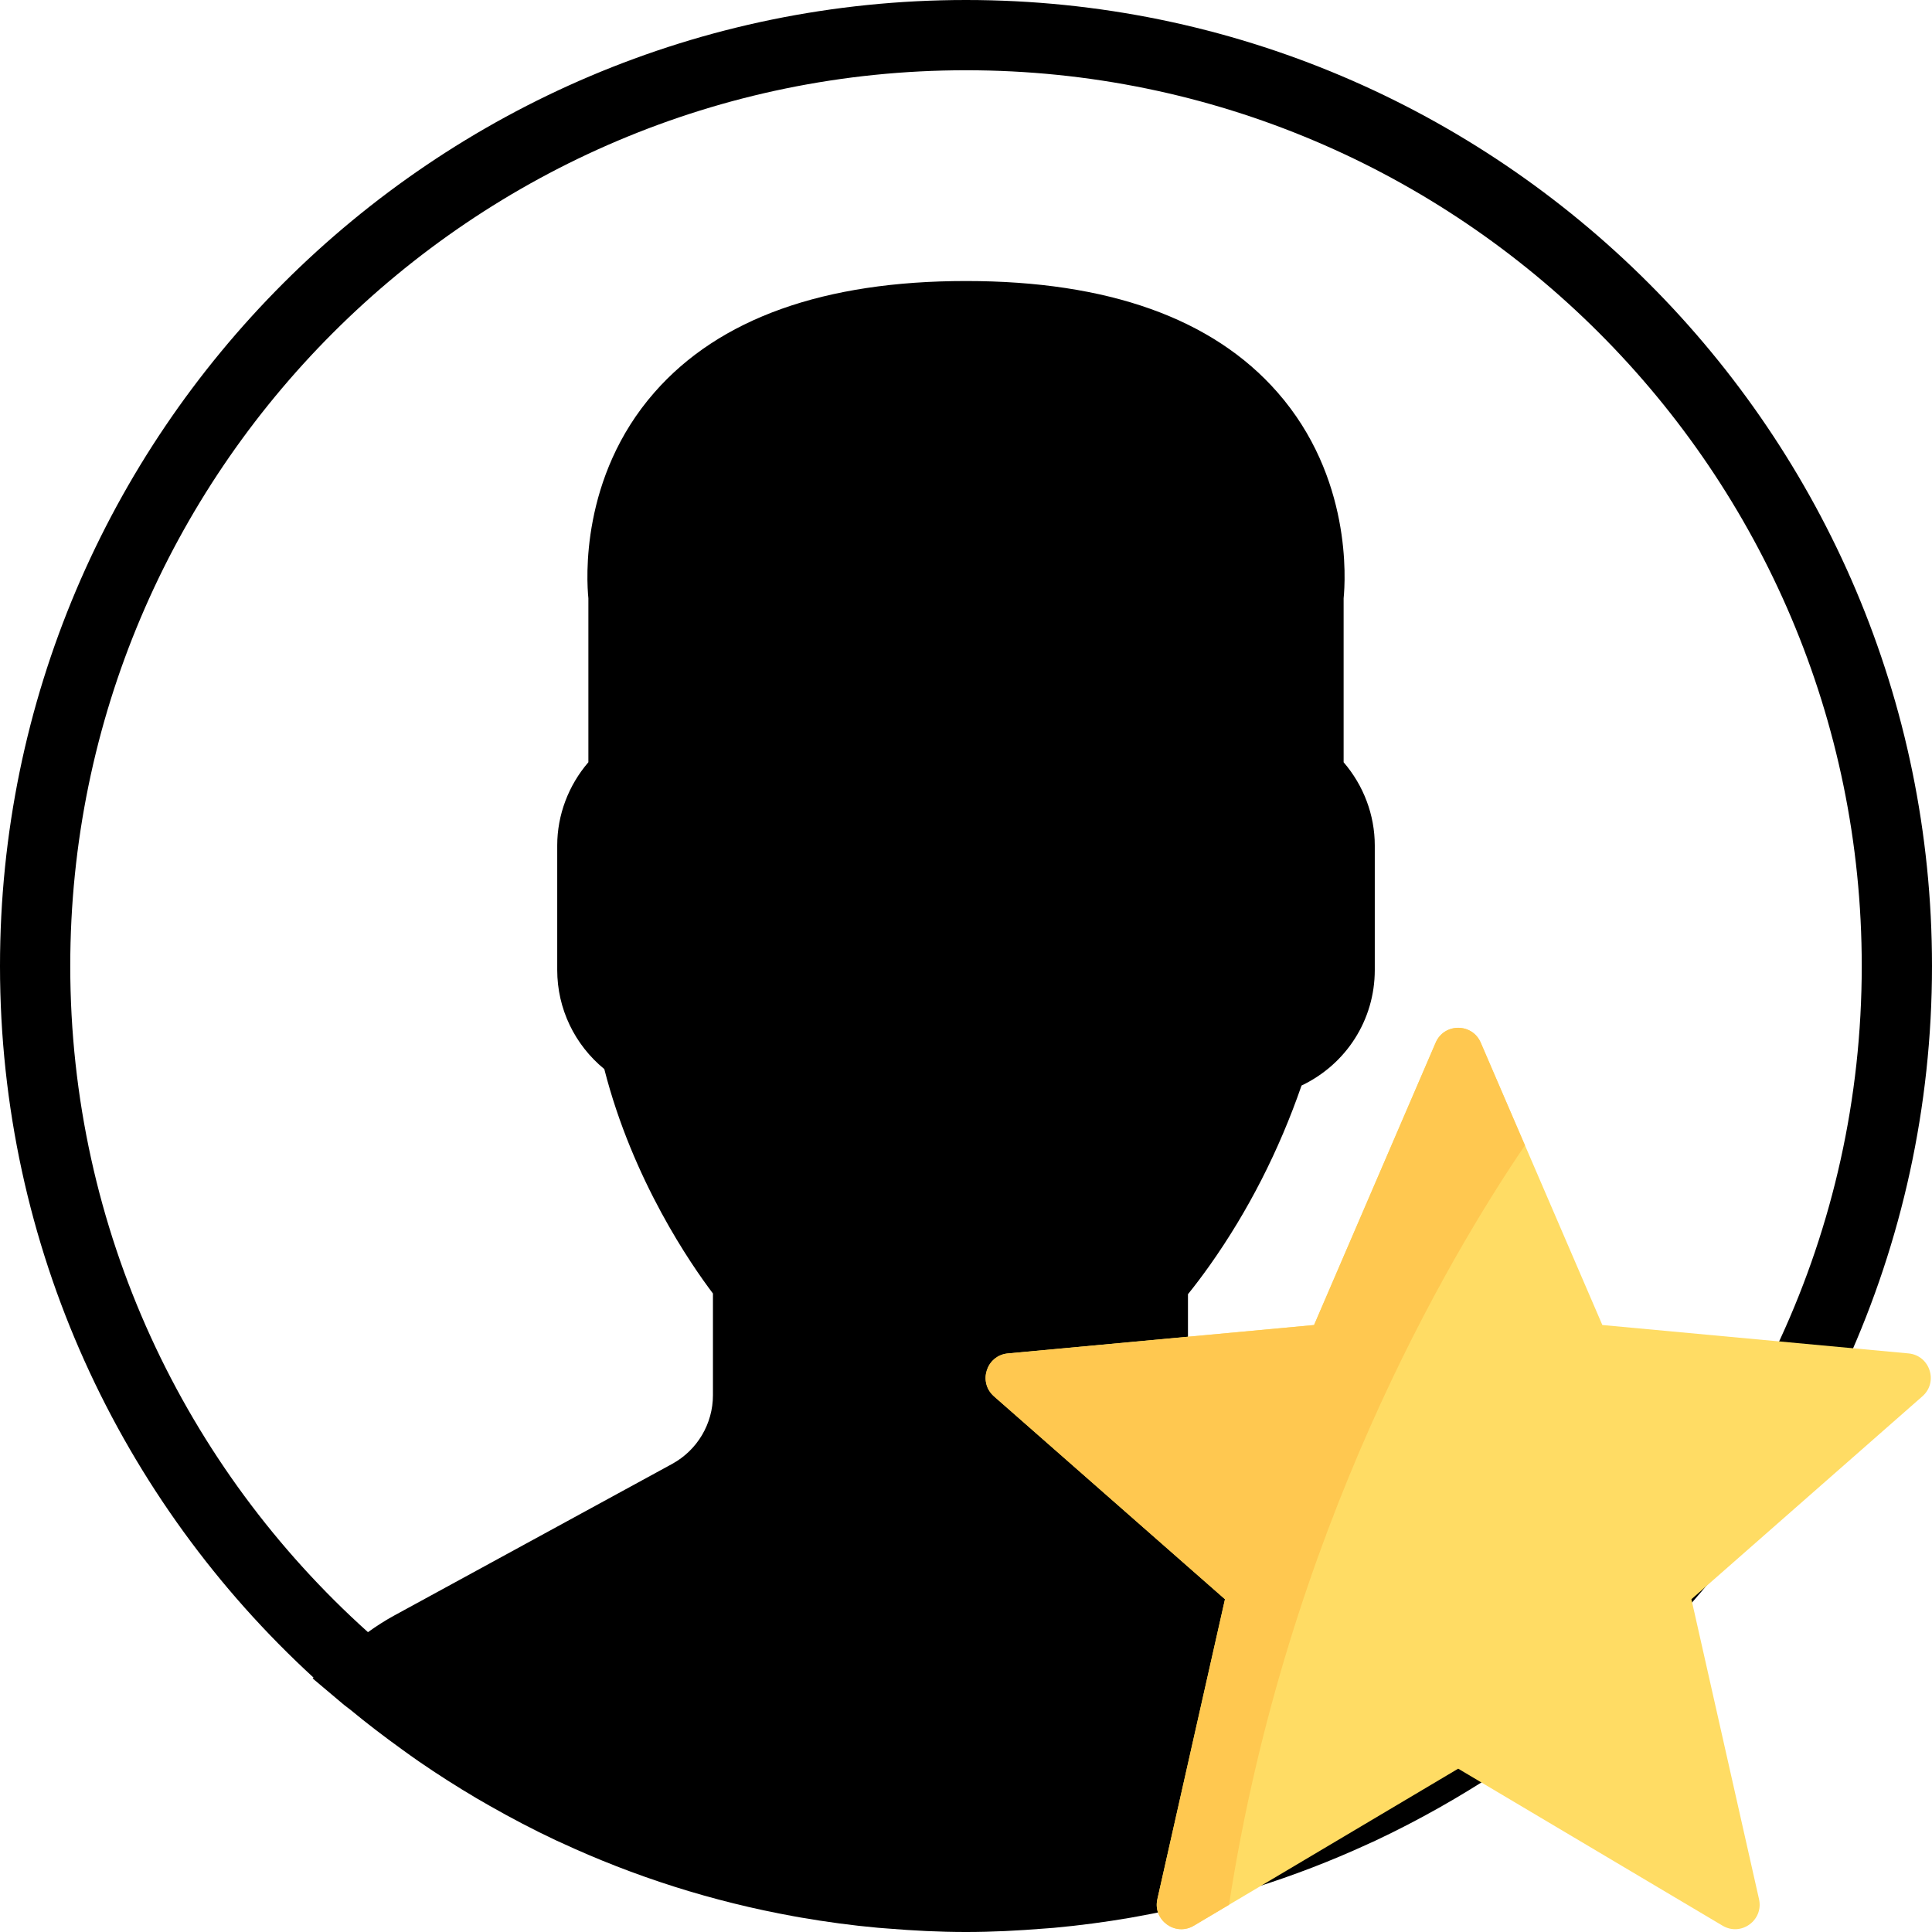 <?xml version="1.0" encoding="UTF-8" standalone="no"?>
<svg
   xmlns:dc="http://purl.org/dc/elements/1.1/"
   xmlns:cc="http://creativecommons.org/ns#"
   xmlns:rdf="http://www.w3.org/1999/02/22-rdf-syntax-ns#"
   xmlns:svg="http://www.w3.org/2000/svg"
   xmlns="http://www.w3.org/2000/svg"
   xml:space="preserve"
   style="enable-background:new 0 0 55 55;"
   viewBox="0 0 55 55"
   y="0px"
   x="0px"
   id="Capa_1"
   version="1.1"><defs
     id="defs4248" /><path
     id="path4214"
     d="M 55,27.5 C 55,12.337 42.663,0 27.5,0 12.337,0 0,12.337 0,27.5 0,35.509 3.444,42.728 8.926,47.758 L 8.9,47.781 9.792,48.533 c 0.058,0.049 0.121,0.089 0.179,0.137 0.474,0.393 0.965,0.766 1.465,1.127 0.162,0.117 0.324,0.234 0.489,0.348 0.534,0.368 1.082,0.717 1.642,1.048 0.122,0.072 0.245,0.142 0.368,0.212 0.613,0.349 1.239,0.678 1.88,0.98 0.047,0.022 0.095,0.042 0.142,0.064 2.089,0.971 4.319,1.684 6.651,2.105 0.061,0.011 0.122,0.022 0.184,0.033 0.724,0.125 1.456,0.225 2.197,0.292 0.09,0.008 0.18,0.013 0.271,0.021 0.738,0.061 1.484,0.1 2.24,0.1 0.749,0 1.488,-0.039 2.222,-0.098 0.093,-0.008 0.186,-0.013 0.279,-0.021 0.735,-0.067 1.461,-0.164 2.178,-0.287 0.062,-0.011 0.125,-0.022 0.187,-0.034 2.297,-0.412 4.495,-1.109 6.557,-2.055 0.076,-0.035 0.153,-0.068 0.229,-0.104 0.617,-0.29 1.22,-0.603 1.811,-0.936 0.147,-0.083 0.293,-0.167 0.439,-0.253 0.538,-0.317 1.067,-0.648 1.581,-1 0.185,-0.126 0.366,-0.259 0.549,-0.391 0.439,-0.316 0.87,-0.642 1.289,-0.983 0.093,-0.075 0.193,-0.14 0.284,-0.217 L 46.02,47.857 45.993,47.834 C 51.523,42.802 55,35.55 55,27.5 Z m -53,0 C 2,13.439 13.439,2 27.5,2 41.561,2 53,13.439 53,27.5 c 0,7.577 -3.325,14.389 -8.589,19.063 -0.294,-0.203 -0.59,-0.385 -0.893,-0.537 l -8.467,-4.233 c -0.76,-0.38 -1.232,-1.144 -1.232,-1.993 l 0,-2.957 c 0.196,-0.242 0.403,-0.516 0.617,-0.817 1.096,-1.548 1.975,-3.27 2.616,-5.123 1.267,-0.602 2.085,-1.864 2.085,-3.289 l 0,-3.545 c 0,-0.867 -0.318,-1.708 -0.887,-2.369 l 0,-4.667 c 0.052,-0.52 0.236,-3.448 -1.883,-5.864 C 34.524,9.065 31.541,8 27.5,8 c -4.041,0 -7.024,1.065 -8.867,3.168 -2.119,2.416 -1.935,5.346 -1.883,5.864 l 0,4.667 c -0.568,0.661 -0.887,1.502 -0.887,2.369 l 0,3.545 c 0,1.101 0.494,2.128 1.34,2.821 0.81,3.173 2.477,5.575 3.093,6.389 l 0,2.894 c 0,0.816 -0.445,1.566 -1.162,1.958 l -7.907,4.313 c -0.252,0.137 -0.502,0.297 -0.752,0.476 C 5.276,41.792 2,35.022 2,27.5 Z" /><g
     id="g4216" /><g
     id="g4218" /><g
     id="g4220" /><g
     id="g4222" /><g
     id="g4224" /><g
     id="g4226" /><g
     id="g4228" /><g
     id="g4230" /><g
     id="g4232" /><g
     id="g4234" /><g
     id="g4236" /><g
     id="g4238" /><g
     id="g4240" /><g
     id="g4242" /><g
     id="g4244" /><g
     transform="matrix(0.077,0,0,0.077,-0.146,0.13)"
     id="g5125" /><g
     transform="matrix(0.077,0,0,0.077,-0.146,0.13)"
     id="g5127" /><g
     transform="matrix(0.077,0,0,0.077,-0.146,0.13)"
     id="g5129" /><g
     transform="matrix(0.077,0,0,0.077,-0.146,0.13)"
     id="g5131" /><g
     transform="matrix(0.077,0,0,0.077,-0.146,0.13)"
     id="g5133" /><g
     transform="matrix(0.077,0,0,0.077,-0.146,0.13)"
     id="g5135" /><g
     transform="matrix(0.077,0,0,0.077,-0.146,0.13)"
     id="g5137" /><g
     transform="matrix(0.077,0,0,0.077,-0.146,0.13)"
     id="g5139" /><g
     transform="matrix(0.077,0,0,0.077,-0.146,0.13)"
     id="g5141" /><g
     transform="matrix(0.077,0,0,0.077,-0.146,0.13)"
     id="g5143" /><g
     transform="matrix(0.077,0,0,0.077,-0.146,0.13)"
     id="g5145" /><g
     transform="matrix(0.077,0,0,0.077,-0.146,0.13)"
     id="g5147" /><g
     transform="matrix(0.077,0,0,0.077,-0.146,0.13)"
     id="g5149" /><g
     transform="matrix(0.077,0,0,0.077,-0.146,0.13)"
     id="g5151" /><g
     transform="matrix(0.077,0,0,0.077,-0.146,0.13)"
     id="g5153" /><g
     transform="matrix(1.123,0,0,1.123,-3.289,-6.335)"
     id="g5787"><path
       style="fill:#ffdc64"
       d="m 51.309,39.95 -7.761,-0.72 -3.083,-7.159 c -0.216,-0.501 -0.927,-0.501 -1.142,0 l -3.083,7.159 -7.761,0.72 c -0.543,0.05 -0.763,0.726 -0.353,1.087 l 5.856,5.144 -1.714,7.604 c -0.12,0.532 0.455,0.95 0.924,0.672 l 6.702,-3.98 6.702,3.98 c 0.469,0.279 1.044,-0.139 0.924,-0.672 l -1.714,-7.604 5.856,-5.144 c 0.41,-0.36 0.19,-1.036 -0.353,-1.087 z"
       id="path5668" /><path
       style="fill:#ffc850"
       d="m 41.586,34.675 -1.121,-2.603 c -0.216,-0.501 -0.927,-0.501 -1.142,0 l -3.083,7.159 -7.761,0.72 c -0.543,0.05 -0.763,0.726 -0.353,1.087 l 5.856,5.144 -1.714,7.604 c -0.12,0.532 0.455,0.95 0.924,0.672 l 0.892,-0.53 c 1.462,-9.466 5.573,-16.415 7.502,-19.252 z"
       id="path5682" /></g><g
     transform="matrix(0.067,0,0,0.067,20.869,21.317)"
     id="g5684" /><g
     transform="matrix(0.067,0,0,0.067,20.869,21.317)"
     id="g5686" /><g
     transform="matrix(0.067,0,0,0.067,20.869,21.317)"
     id="g5688" /><g
     transform="matrix(0.067,0,0,0.067,20.869,21.317)"
     id="g5690" /><g
     transform="matrix(0.067,0,0,0.067,20.869,21.317)"
     id="g5692" /><g
     transform="matrix(0.067,0,0,0.067,20.869,21.317)"
     id="g5694" /><g
     transform="matrix(0.067,0,0,0.067,20.869,21.317)"
     id="g5696" /><g
     transform="matrix(0.067,0,0,0.067,20.869,21.317)"
     id="g5698" /><g
     transform="matrix(0.067,0,0,0.067,20.869,21.317)"
     id="g5700" /><g
     transform="matrix(0.067,0,0,0.067,20.869,21.317)"
     id="g5702" /><g
     transform="matrix(0.067,0,0,0.067,20.869,21.317)"
     id="g5704" /><g
     transform="matrix(0.067,0,0,0.067,20.869,21.317)"
     id="g5706" /><g
     transform="matrix(0.067,0,0,0.067,20.869,21.317)"
     id="g5708" /><g
     transform="matrix(0.067,0,0,0.067,20.869,21.317)"
     id="g5710" /><g
     transform="matrix(0.067,0,0,0.067,20.869,21.317)"
     id="g5712" /></svg>